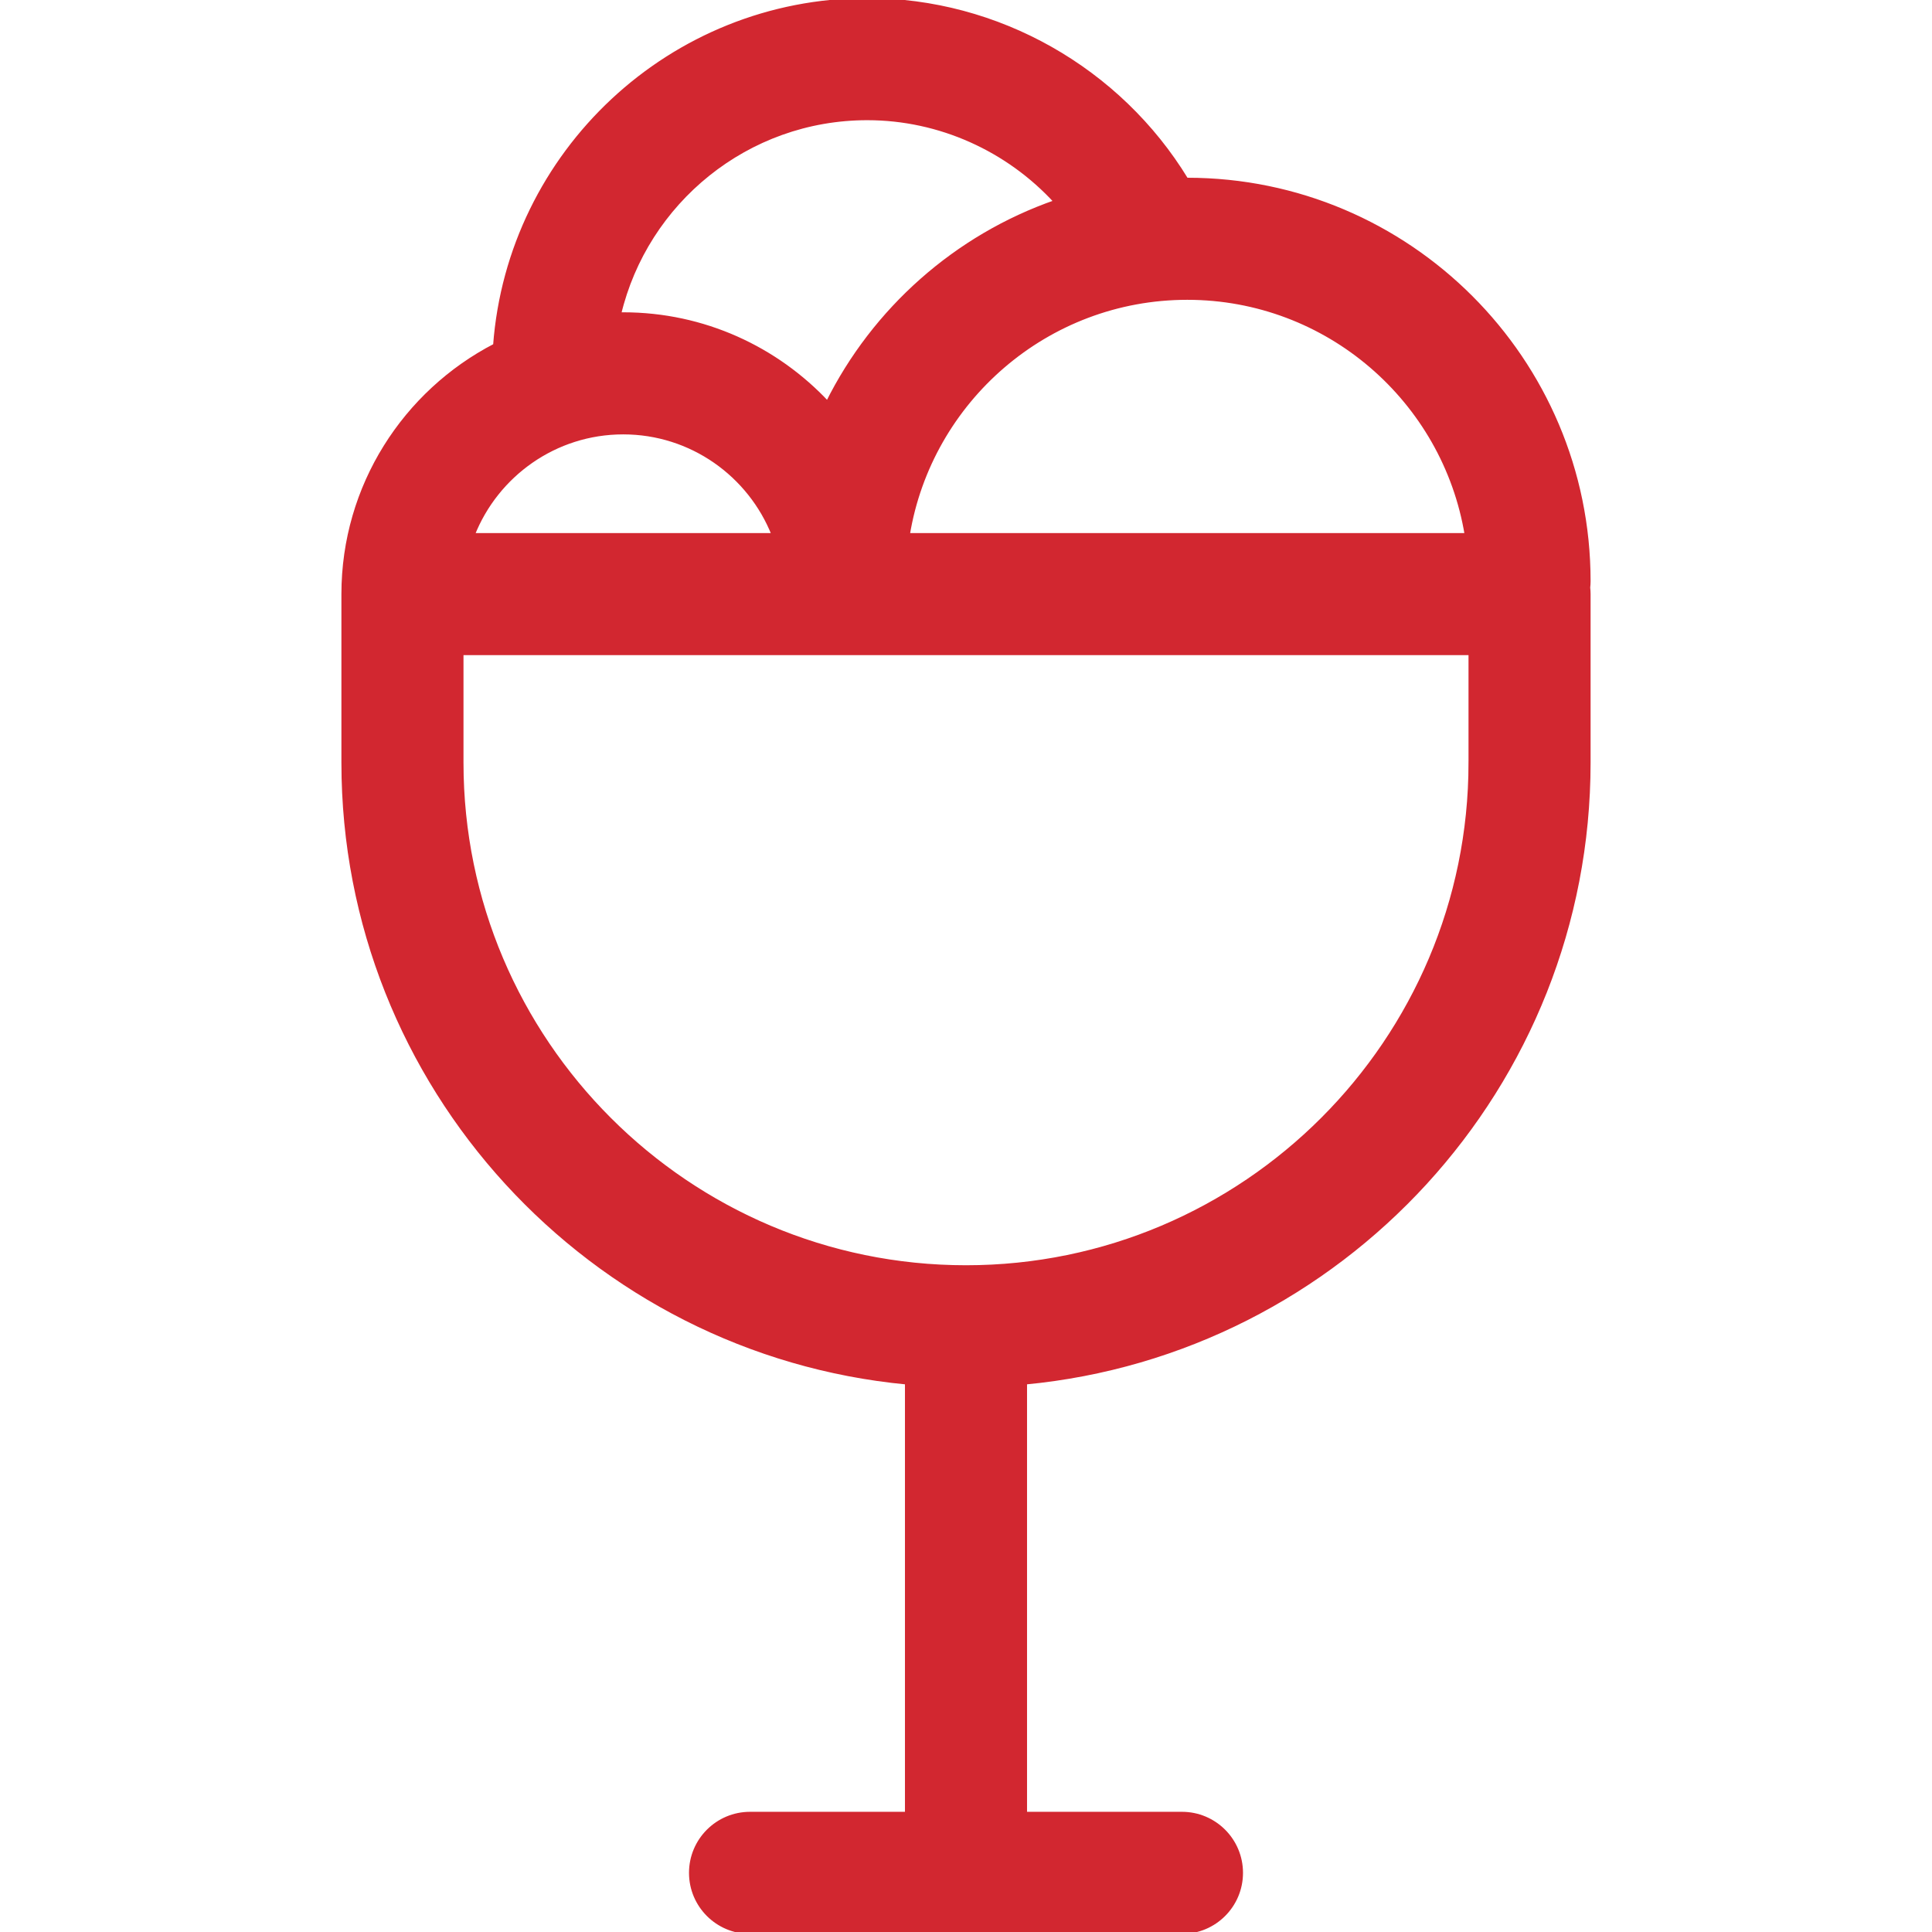 <svg fill="#d22730" height="200px" width="200px" version="1.1" id="Layer_1" xmlns="http://www.w3.org/2000/svg" xmlns:xlink="http://www.w3.org/1999/xlink" viewBox="0 0 512.001 512.001" xml:space="preserve" stroke="#d22730"><g id="SVGRepo_bgCarrier" stroke-width="0"></g><g id="SVGRepo_tracerCarrier" stroke-linecap="round" stroke-linejoin="round"></g><g id="SVGRepo_iconCarrier"> <g> <g> <path d="M421.023,153.989c0-58.661-47.726-106.386-106.388-106.386c-0.071,0-0.143,0.002-0.215,0.003 C296.621,18.393,264.445,0,229.837,0c-52.066,0-94.866,40.428-98.663,91.541c-23.849,12.348-40.196,37.244-40.196,65.902v44.694 c0,85.706,65.679,156.352,149.346,164.273v114.239H198.77c-8.657,0-15.676,7.019-15.676,15.676s7.019,15.676,15.676,15.676 h114.463c8.657,0,15.676-7.019,15.676-15.676s-7.019-15.676-15.676-15.676h-41.557v-114.24 c83.668-7.922,149.346-78.568,149.346-164.273v-44.694c0-0.584-0.038-1.159-0.1-1.727 C420.985,155.148,421.023,154.572,421.023,153.989z M314.636,78.954c37.211,0.001,68.168,27.233,74.023,62.811H240.61 C246.465,106.187,277.423,78.954,314.636,78.954z M229.837,31.352c19.209,0,37.317,8.3,49.96,22.114 c-26.443,9.19-48.17,28.534-60.499,53.343c-13.545-14.475-32.799-23.546-54.14-23.546c-0.355,0-0.705,0.022-1.06,0.026 C171.18,53.546,197.957,31.352,229.837,31.352z M165.158,114.616c18.083,0,33.572,11.269,39.844,27.15h-79.688 C131.586,125.885,147.075,114.616,165.158,114.616z M389.672,202.135h-0.001c0,73.705-59.965,133.67-133.67,133.67 s-133.67-59.965-133.67-133.67v-29.018h267.341V202.135z"></path> </g> </g> </g></svg>
